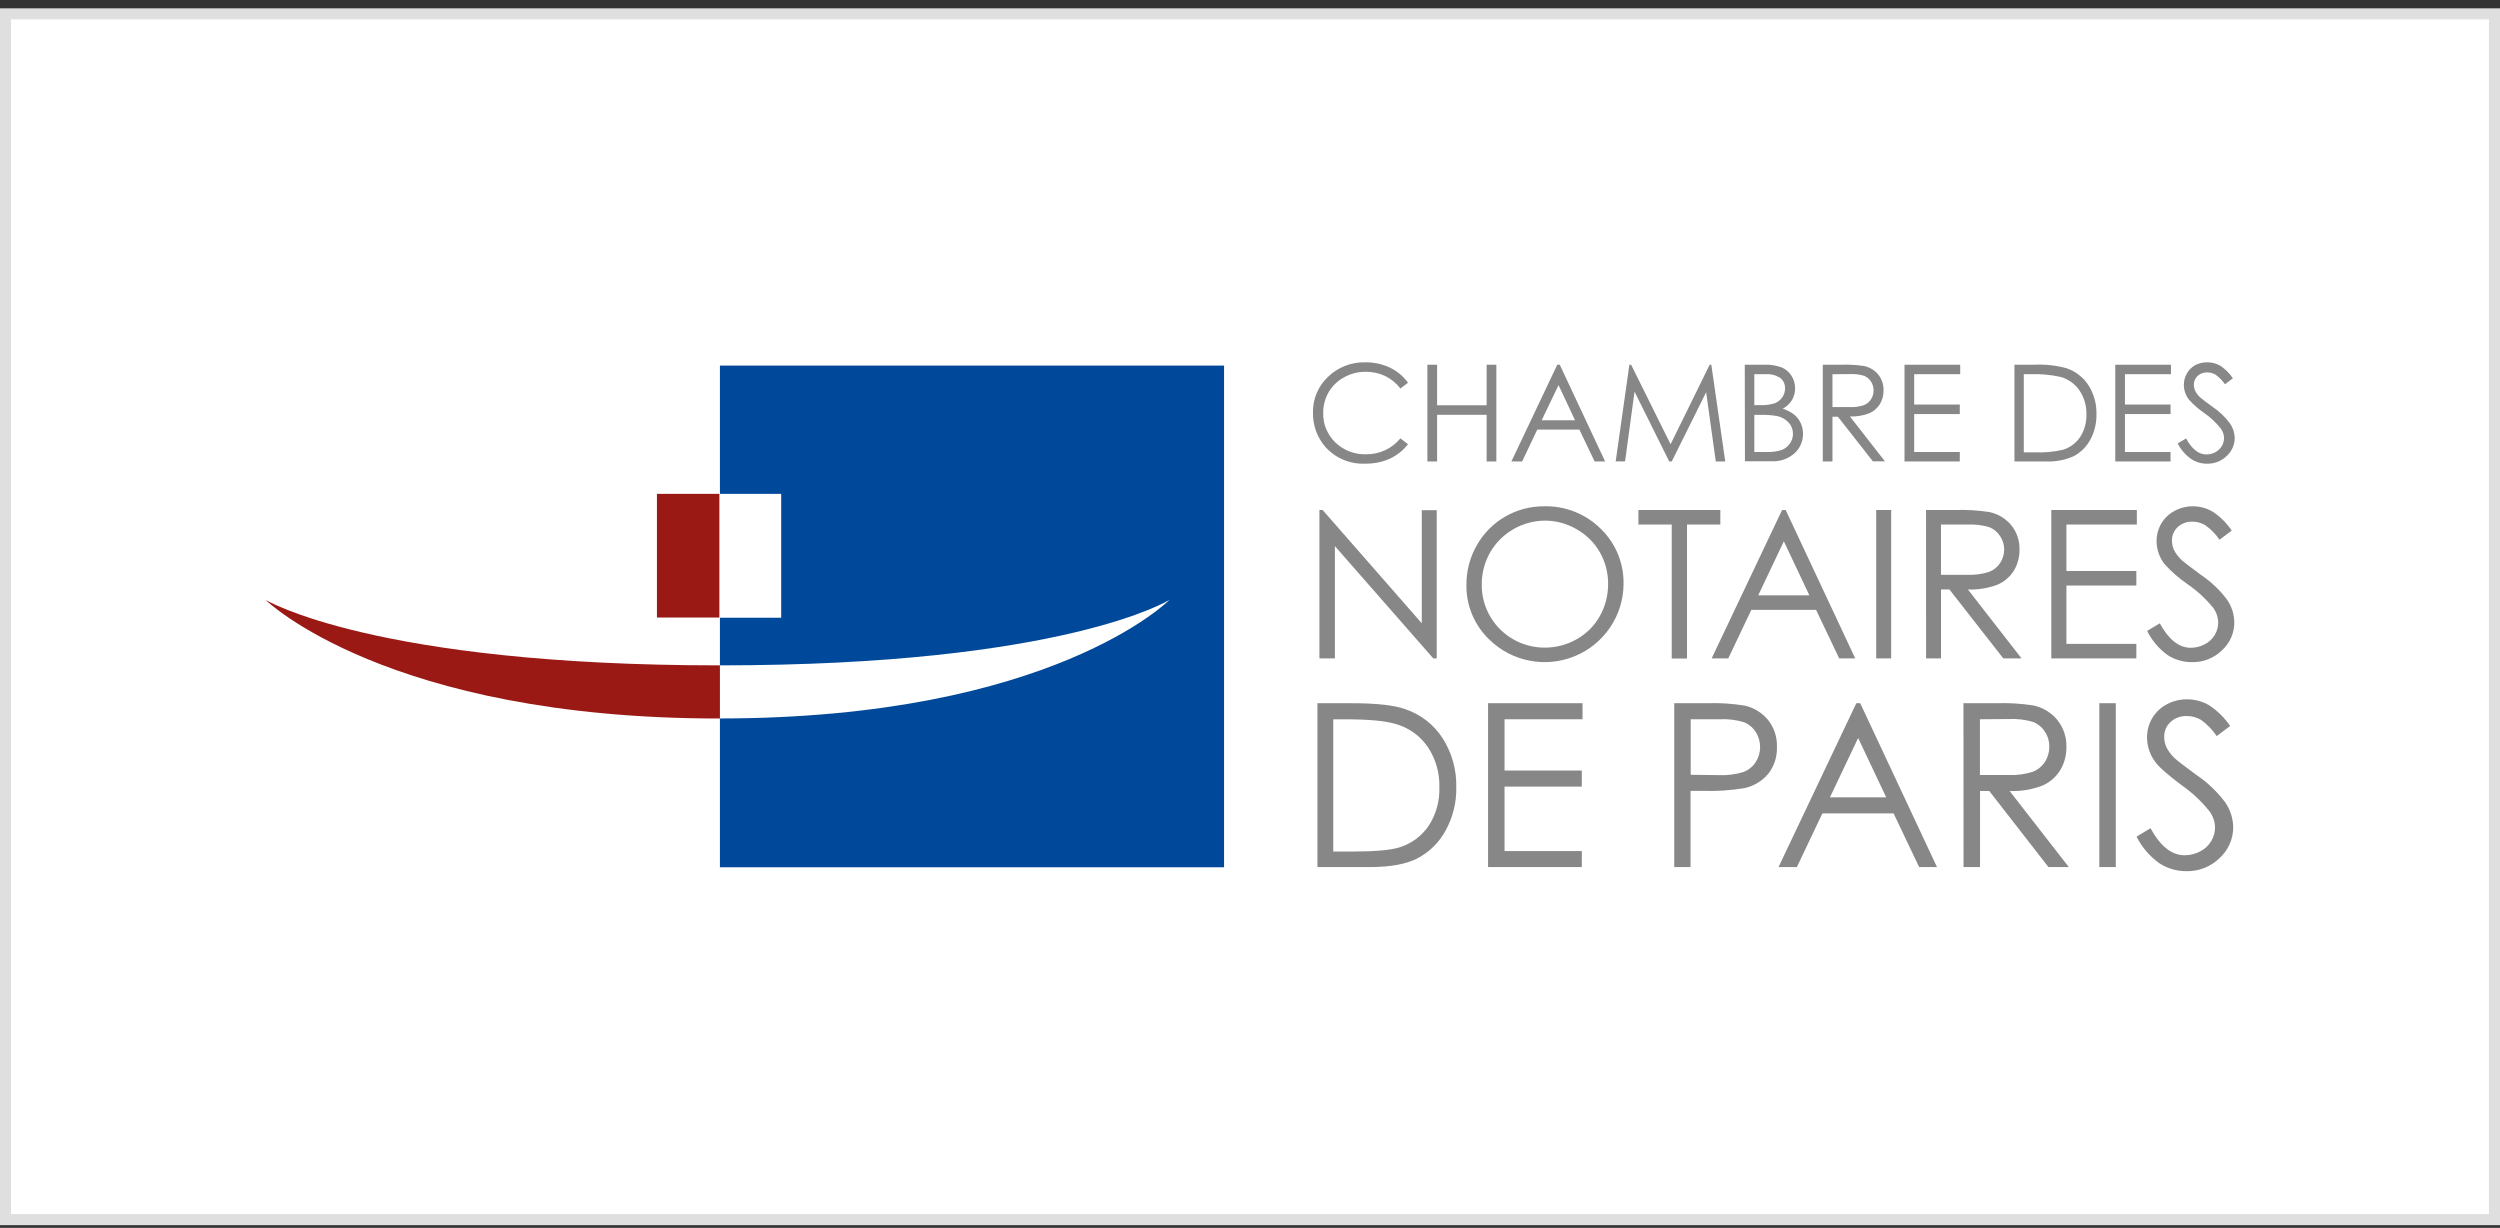 <svg width="226" height="111" viewBox="0 0 226 111" fill="none" xmlns="http://www.w3.org/2000/svg">
<rect x="0" y="0" width="226" height="111" fill="#333333" stroke="none"/>
<rect x="0.5" y="1.254" width="225" height="109" fill="white" stroke="#DFDFDF"/>
<g clip-path="url(#clip0_87_444)">
<path d="M65.028 60.149C33.814 60.149 24 54.225 24 54.225C24 54.225 34.94 64.953 65.028 64.953H65.081V60.149H65.028Z" fill="#9A1915"/>
<path d="M65.081 33.053V44.644H70.619V55.845H65.081V60.149C96.242 60.149 105.725 54.225 105.725 54.225C105.725 54.225 95.131 64.93 65.081 64.949V78.402H110.655V33.053H65.081Z" fill="#004899"/>
<path d="M59.387 44.644H65.085V55.826H59.387V44.644Z" fill="white"/>
<path d="M59.387 44.644H65.032V55.826H59.387V44.644Z" fill="#9A1915"/>
<path d="M127.285 34.598L126.593 35.124C126.23 34.642 125.757 34.252 125.212 33.988C124.661 33.73 124.057 33.6 123.447 33.61C122.766 33.605 122.094 33.777 121.5 34.11C120.922 34.425 120.44 34.891 120.108 35.457C119.778 36.033 119.609 36.687 119.617 37.35C119.606 37.843 119.699 38.334 119.889 38.79C120.079 39.246 120.362 39.658 120.72 40C121.088 40.354 121.524 40.631 122.001 40.814C122.479 40.998 122.989 41.084 123.501 41.067C124.092 41.075 124.677 40.949 125.212 40.7C125.748 40.451 126.22 40.085 126.593 39.629L127.285 40.155C126.852 40.714 126.29 41.162 125.646 41.461C124.955 41.771 124.205 41.926 123.447 41.915C122.766 41.949 122.086 41.831 121.456 41.569C120.827 41.307 120.265 40.908 119.811 40.401C119.065 39.539 118.667 38.434 118.693 37.297C118.68 36.694 118.794 36.096 119.027 35.54C119.261 34.984 119.608 34.483 120.047 34.068C120.494 33.634 121.025 33.294 121.607 33.069C122.189 32.843 122.811 32.736 123.436 32.754C124.205 32.743 124.967 32.909 125.661 33.239C126.308 33.55 126.866 34.018 127.285 34.598ZM129.035 32.97H129.914V36.638H134.391V32.97H135.27V41.714H134.391V37.498H129.914V41.714H129.035V32.97ZM141.002 32.97L145.103 41.714H144.152L142.775 38.834H138.971L137.601 41.714H136.631L140.778 32.97H141.002ZM140.892 34.814L139.37 37.99H142.383L140.892 34.814ZM146.057 41.714L147.297 32.97H147.453L151.021 40.162L154.555 32.97H154.703L155.962 41.714H155.107L154.236 35.457L151.128 41.714H150.896L147.761 35.404L146.906 41.707L146.057 41.714ZM157.727 32.97H159.458C160.006 32.946 160.552 33.029 161.067 33.216C161.432 33.374 161.741 33.638 161.953 33.973C162.169 34.313 162.282 34.707 162.277 35.109C162.281 35.482 162.183 35.848 161.992 36.169C161.791 36.5 161.501 36.769 161.155 36.945C161.536 37.061 161.894 37.246 162.208 37.49C162.454 37.697 162.652 37.956 162.786 38.247C162.922 38.543 162.992 38.864 162.992 39.19C162.999 39.523 162.935 39.855 162.804 40.162C162.673 40.47 162.478 40.746 162.231 40.972C161.663 41.477 160.918 41.738 160.158 41.699H157.743L157.727 32.97ZM158.591 33.829V36.623H159.093C159.547 36.646 160.001 36.59 160.436 36.456C160.713 36.351 160.95 36.163 161.117 35.919C161.283 35.681 161.371 35.398 161.368 35.109C161.376 34.93 161.341 34.751 161.266 34.588C161.191 34.425 161.079 34.282 160.938 34.17C160.543 33.91 160.071 33.79 159.599 33.829H158.591ZM158.591 37.505V40.859H159.679C160.157 40.883 160.635 40.819 161.09 40.67C161.383 40.551 161.634 40.348 161.809 40.087C161.987 39.834 162.082 39.532 162.083 39.224C162.09 38.849 161.954 38.485 161.702 38.205C161.422 37.903 161.054 37.695 160.649 37.611C160.134 37.523 159.611 37.487 159.089 37.505H158.591ZM164.78 32.97H166.529C167.192 32.95 167.856 32.989 168.511 33.087C169.008 33.19 169.456 33.457 169.782 33.845C170.115 34.252 170.29 34.766 170.272 35.291C170.283 35.732 170.165 36.167 169.934 36.544C169.706 36.91 169.37 37.197 168.972 37.365C168.418 37.574 167.828 37.671 167.237 37.649L170.398 41.703H169.306L166.149 37.675H165.655V41.714H164.78V32.97ZM165.655 33.829V36.801H167.176C167.616 36.823 168.057 36.767 168.477 36.634C168.748 36.533 168.979 36.347 169.135 36.105C169.293 35.861 169.375 35.577 169.371 35.287C169.373 35.002 169.29 34.722 169.131 34.484C168.982 34.251 168.762 34.071 168.504 33.969C168.086 33.847 167.65 33.795 167.214 33.818L165.655 33.829ZM172.167 32.97H177.203V33.829H173.042V36.57H177.165V37.429H173.042V40.859H177.165V41.714H172.167V32.97ZM182.106 41.714V32.97H183.924C184.895 32.925 185.866 33.031 186.804 33.284C187.627 33.56 188.331 34.106 188.801 34.833C189.295 35.616 189.545 36.527 189.52 37.452C189.536 38.259 189.341 39.056 188.953 39.765C188.615 40.39 188.099 40.902 187.47 41.237C186.664 41.597 185.784 41.761 184.902 41.714H182.106ZM182.951 40.889H183.966C184.813 40.927 185.662 40.851 186.488 40.662C187.125 40.467 187.674 40.059 188.044 39.508C188.436 38.9 188.633 38.189 188.611 37.467C188.633 36.701 188.418 35.946 187.994 35.306C187.587 34.708 186.981 34.272 186.283 34.075C185.393 33.877 184.482 33.794 183.571 33.829H182.951V40.889ZM191.22 32.97H196.256V33.829H192.095V36.57H196.218V37.429H192.095V40.859H196.218V41.714H191.22V32.97ZM196.861 40.083L197.622 39.636C198.147 40.598 198.763 41.082 199.44 41.082C199.731 41.083 200.017 41.013 200.273 40.878C200.512 40.748 200.712 40.557 200.851 40.325C200.983 40.104 201.052 39.852 201.053 39.595C201.047 39.284 200.943 38.984 200.756 38.735C200.327 38.197 199.821 37.724 199.254 37.331C198.752 36.988 198.294 36.586 197.888 36.135C197.586 35.754 197.422 35.283 197.42 34.798C197.416 34.434 197.511 34.076 197.694 33.761C197.872 33.443 198.135 33.181 198.455 33.004C198.793 32.83 199.17 32.744 199.55 32.754C199.958 32.752 200.358 32.858 200.711 33.061C201.165 33.358 201.554 33.744 201.852 34.197L201.137 34.738C200.909 34.403 200.623 34.11 200.292 33.875C200.063 33.736 199.8 33.664 199.531 33.667C199.372 33.66 199.214 33.685 199.064 33.739C198.915 33.794 198.777 33.877 198.66 33.985C198.553 34.086 198.467 34.209 198.41 34.345C198.352 34.481 198.323 34.628 198.326 34.776C198.327 34.966 198.367 35.154 198.444 35.328C198.553 35.547 198.701 35.745 198.881 35.911C198.995 36.021 199.372 36.313 200.022 36.782C200.625 37.187 201.154 37.691 201.586 38.273C201.852 38.654 202.003 39.104 202.019 39.568C202.021 39.878 201.957 40.185 201.833 40.469C201.709 40.754 201.526 41.009 201.296 41.218C201.064 41.446 200.788 41.625 200.485 41.746C200.182 41.866 199.858 41.925 199.531 41.919C199.017 41.925 198.512 41.777 198.082 41.495C197.567 41.129 197.148 40.644 196.861 40.083ZM119.096 78.383V63.571H122.181C124.406 63.571 126.019 63.745 127.023 64.105C128.416 64.569 129.609 65.492 130.405 66.721C131.251 68.047 131.684 69.594 131.648 71.165C131.677 72.532 131.344 73.883 130.682 75.083C130.109 76.14 129.238 77.007 128.175 77.577C127.145 78.115 125.707 78.383 123.851 78.383H119.096ZM120.526 76.979H122.242C124.299 76.979 125.722 76.85 126.521 76.6C127.598 76.267 128.528 75.576 129.157 74.644C129.823 73.617 130.159 72.413 130.119 71.191C130.158 69.893 129.794 68.615 129.077 67.531C128.385 66.519 127.358 65.782 126.175 65.449C125.247 65.166 123.714 65.025 121.576 65.025H120.526V76.979ZM134.52 63.571H143.06V65.021H136.011V69.654H142.995V71.108H136.011V76.934H142.995V78.383H134.52V63.571ZM151.352 63.571H154.315C155.461 63.53 156.608 63.604 157.739 63.791C158.557 63.978 159.29 64.429 159.823 65.074C160.378 65.765 160.666 66.631 160.634 67.516C160.669 68.396 160.39 69.261 159.846 69.957C159.288 70.62 158.521 71.076 157.67 71.252C156.421 71.457 155.155 71.538 153.889 71.494H152.824V78.383H151.352V63.571ZM152.839 65.021V70.04L155.361 70.071C156.116 70.108 156.872 70.014 157.594 69.794C158.052 69.624 158.443 69.312 158.709 68.905C158.977 68.494 159.118 68.013 159.112 67.523C159.116 67.039 158.976 66.565 158.709 66.16C158.456 65.761 158.081 65.454 157.64 65.282C156.938 65.072 156.204 64.984 155.472 65.021H152.839ZM168.165 63.571L175.103 78.383H173.49L171.182 73.534H164.742L162.437 78.383H160.778L167.811 63.571H168.165ZM167.975 66.713L165.426 72.081H170.516L167.975 66.713ZM177.496 63.571H180.459C181.581 63.532 182.705 63.6 183.814 63.772C184.658 63.948 185.418 64.404 185.967 65.066C186.532 65.757 186.829 66.626 186.804 67.516C186.819 68.264 186.622 69.002 186.233 69.643C185.846 70.262 185.276 70.747 184.601 71.032C183.667 71.383 182.671 71.545 181.673 71.509L187.021 78.383H185.18L179.831 71.509H178.995V78.383H177.504L177.496 63.571ZM178.987 65.021V70.059H181.547C182.291 70.095 183.035 69.999 183.746 69.775C184.205 69.602 184.596 69.286 184.86 68.874C185.127 68.462 185.265 67.98 185.26 67.489C185.263 67.008 185.122 66.537 184.852 66.138C184.601 65.741 184.229 65.435 183.791 65.263C183.084 65.052 182.345 64.964 181.608 65.002L178.987 65.021ZM189.778 63.571H191.27V78.383H189.778V63.571ZM193.145 75.631L194.408 74.874C195.298 76.502 196.325 77.316 197.489 77.316C197.98 77.317 198.463 77.198 198.896 76.968C199.31 76.756 199.657 76.433 199.897 76.037C200.121 75.661 200.239 75.232 200.239 74.795C200.227 74.269 200.05 73.759 199.733 73.338C199.006 72.426 198.148 71.625 197.188 70.96C195.952 70.025 195.18 69.352 194.879 68.935C194.371 68.286 194.094 67.487 194.092 66.664C194.088 66.055 194.248 65.456 194.556 64.93C194.866 64.399 195.32 63.965 195.865 63.677C196.427 63.372 197.058 63.214 197.698 63.219C198.389 63.215 199.069 63.393 199.668 63.734C200.436 64.228 201.094 64.872 201.605 65.627L200.391 66.543C200.01 65.975 199.531 65.48 198.976 65.078C198.587 64.846 198.14 64.725 197.687 64.73C197.418 64.719 197.149 64.762 196.896 64.855C196.644 64.947 196.412 65.089 196.215 65.271C196.03 65.442 195.884 65.65 195.786 65.88C195.688 66.111 195.639 66.36 195.644 66.611C195.643 66.934 195.712 67.255 195.846 67.55C196.03 67.919 196.28 68.252 196.583 68.534C196.777 68.723 197.417 69.215 198.504 70.018C199.53 70.702 200.43 71.556 201.167 72.543C201.618 73.2 201.866 73.973 201.882 74.768C201.885 75.294 201.777 75.815 201.566 76.297C201.354 76.778 201.043 77.211 200.654 77.566C200.261 77.954 199.794 78.259 199.28 78.463C198.767 78.667 198.217 78.766 197.664 78.754C196.792 78.763 195.936 78.514 195.207 78.039C194.333 77.415 193.625 76.589 193.145 75.631ZM119.275 59.517V46.105H119.567L128.529 56.345V46.124H129.88V59.517H129.568L120.674 49.368V59.517H119.275ZM139.579 45.769C140.528 45.744 141.472 45.911 142.353 46.261C143.234 46.61 144.035 47.134 144.707 47.801C145.379 48.451 145.909 49.232 146.264 50.095C146.618 50.958 146.79 51.885 146.769 52.817C146.757 54.211 146.333 55.571 145.549 56.727C144.766 57.883 143.658 58.784 142.363 59.317C141.068 59.85 139.644 59.992 138.269 59.724C136.894 59.457 135.629 58.792 134.631 57.814C133.964 57.175 133.437 56.406 133.081 55.556C132.726 54.705 132.55 53.791 132.565 52.87C132.556 51.615 132.88 50.379 133.505 49.289C134.11 48.214 134.994 47.321 136.065 46.702C137.135 46.083 138.353 45.761 139.591 45.769H139.579ZM139.636 47.063C138.636 47.075 137.656 47.346 136.792 47.849C135.928 48.352 135.211 49.07 134.71 49.932C134.201 50.826 133.939 51.839 133.95 52.866C133.946 53.611 134.09 54.349 134.373 55.038C134.657 55.727 135.075 56.353 135.603 56.881C136.13 57.408 136.758 57.827 137.449 58.112C138.14 58.398 138.881 58.545 139.629 58.544C140.647 58.553 141.648 58.291 142.531 57.787C143.403 57.3 144.123 56.584 144.612 55.717C145.118 54.824 145.381 53.815 145.373 52.79C145.382 51.776 145.119 50.778 144.612 49.898C144.111 49.033 143.384 48.318 142.508 47.832C141.637 47.326 140.645 47.061 139.636 47.063ZM148.111 47.419V46.105H155.517V47.419H152.505V59.532H151.124V47.419H148.111ZM161.425 46.105L167.712 59.517H166.263L164.171 55.13H158.321L156.236 59.517H154.734L161.101 46.105H161.425ZM161.261 48.933L158.945 53.816H163.566L161.261 48.933ZM169.607 46.105H170.961V59.517H169.607V46.105ZM174.114 46.105H176.804C177.822 46.071 178.841 46.133 179.847 46.291C180.612 46.451 181.301 46.863 181.802 47.461C182.315 48.084 182.585 48.87 182.563 49.675C182.576 50.353 182.396 51.021 182.045 51.602C181.691 52.162 181.174 52.6 180.562 52.859C179.712 53.177 178.807 53.323 177.899 53.29L182.745 59.517H181.098L176.229 53.29H175.468V59.517H174.118L174.114 46.105ZM175.465 47.419V51.961H177.789C178.465 51.994 179.143 51.908 179.79 51.708C180.2 51.559 180.553 51.285 180.798 50.924C181.045 50.553 181.178 50.117 181.178 49.671C181.179 49.233 181.047 48.806 180.798 48.445C180.567 48.089 180.23 47.814 179.835 47.657C179.192 47.465 178.52 47.385 177.85 47.419H175.465ZM185.438 46.105H193.171V47.419H186.804V51.621H193.126V52.934H186.804V58.203H193.126V59.517H185.438V46.105ZM194.103 57.034L195.245 56.349C196.048 57.82 196.979 58.557 198.037 58.559C198.48 58.562 198.916 58.453 199.307 58.245C199.684 58.054 199.999 57.762 200.216 57.401C200.42 57.057 200.527 56.665 200.524 56.265C200.515 55.788 200.356 55.326 200.068 54.944C199.407 54.13 198.632 53.413 197.766 52.817C196.996 52.293 196.292 51.678 195.671 50.985C195.21 50.398 194.958 49.674 194.955 48.929C194.95 48.369 195.096 47.817 195.378 47.332C195.658 46.85 196.07 46.456 196.564 46.196C197.069 45.916 197.637 45.769 198.215 45.769C198.84 45.765 199.454 45.927 199.996 46.238C200.692 46.688 201.289 47.276 201.749 47.964L200.646 48.793C200.298 48.281 199.861 47.835 199.356 47.476C199.005 47.265 198.602 47.155 198.193 47.158C197.949 47.148 197.706 47.186 197.477 47.271C197.249 47.355 197.039 47.484 196.861 47.65C196.694 47.805 196.562 47.994 196.473 48.203C196.384 48.412 196.34 48.638 196.344 48.865C196.344 49.156 196.406 49.444 196.526 49.709C196.695 50.045 196.922 50.348 197.196 50.606C197.376 50.778 197.955 51.224 198.934 51.946C199.857 52.562 200.668 53.33 201.331 54.218C201.74 54.811 201.966 55.511 201.981 56.231C201.987 56.709 201.892 57.183 201.702 57.622C201.512 58.061 201.231 58.455 200.878 58.779C200.522 59.13 200.099 59.406 199.634 59.591C199.168 59.777 198.671 59.867 198.17 59.858C197.376 59.867 196.597 59.64 195.933 59.207C195.155 58.64 194.528 57.895 194.103 57.034Z" fill="#878787"/>
</g>
<defs>
<clipPath id="clip0_87_444">
<rect width="178" height="46" fill="white" transform="translate(24 32.754)"/>
</clipPath>
</defs>
</svg>
